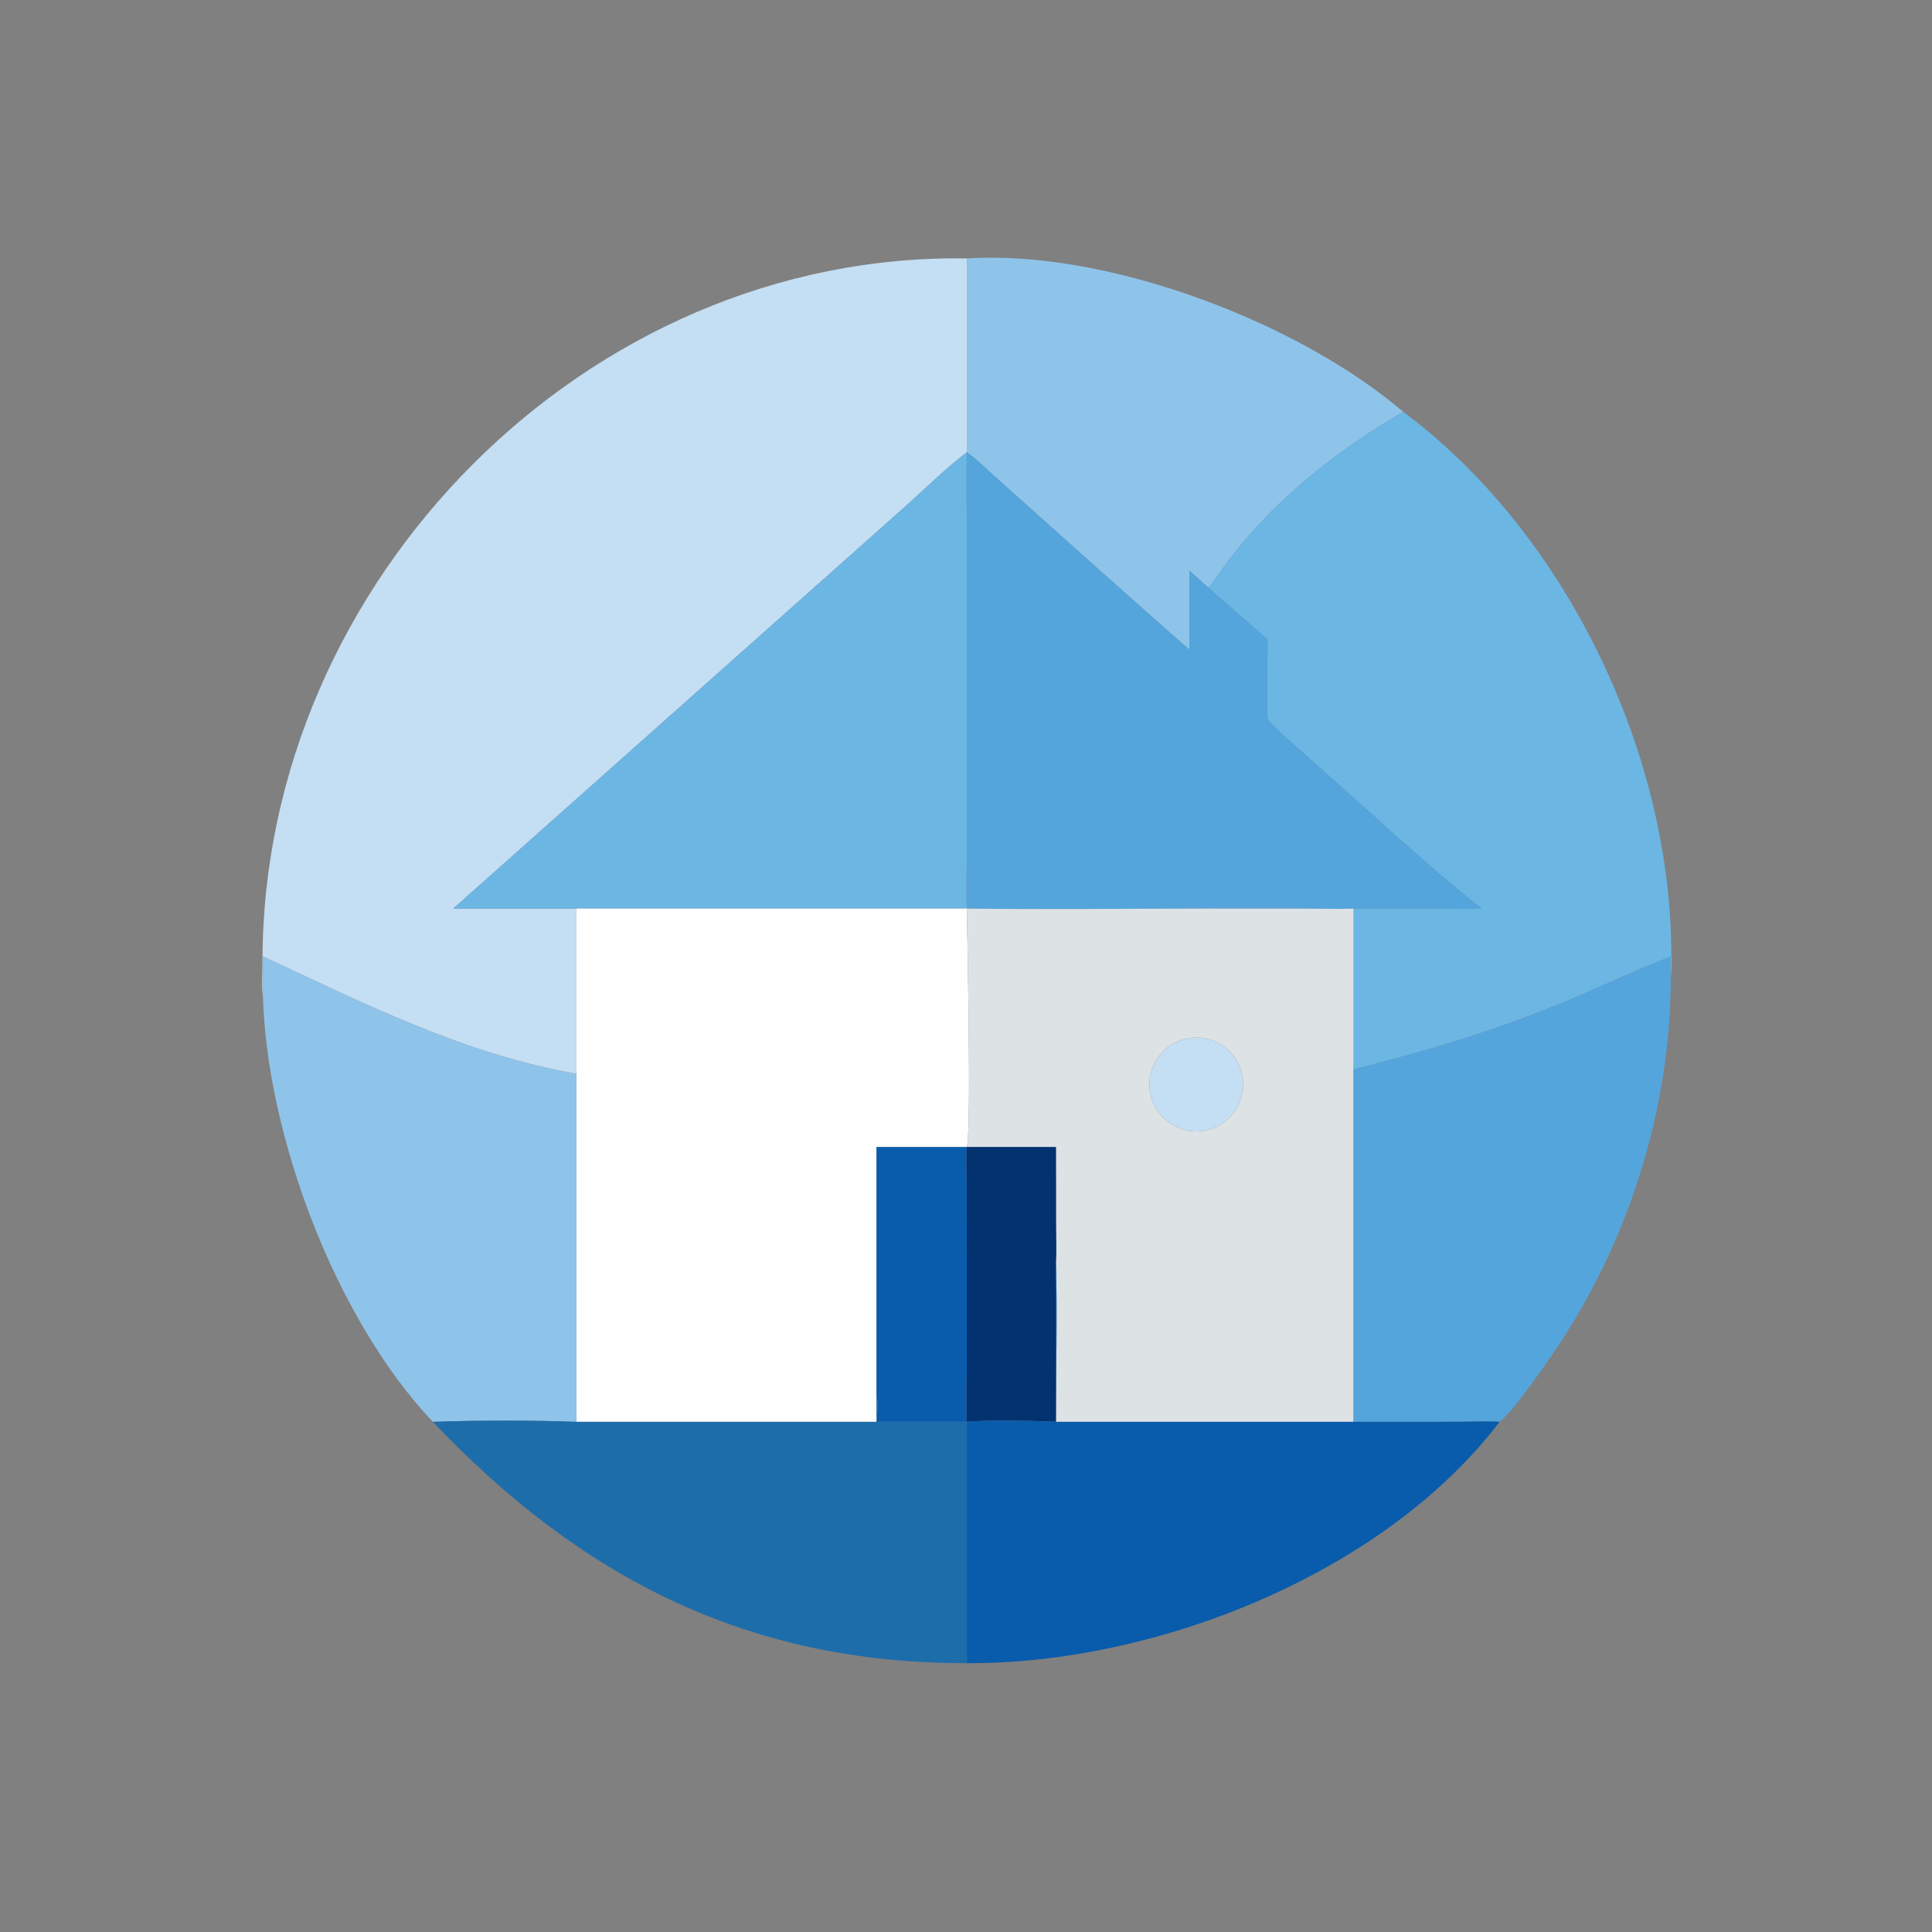 <?xml version="1.0" encoding="utf-8" ?><svg xmlns="http://www.w3.org/2000/svg" xmlns:xlink="http://www.w3.org/1999/xlink" width="1024" height="1024" viewBox="0 0 1024 1024"><rect x="0" y="0" width="1024" height="1024" fill="#808080" stroke="none"/><path fill="#C4DEF3" transform="scale(2 2)" d="M69.677 264.022C69.323 262.51 69.561 256.055 69.566 254.236C69.813 153.899 155.506 66.833 256.222 68.492L256.222 119.874L256.222 119.874C251.284 123.535 245.303 129.341 240.664 133.54L120.112 240.783L152.742 240.783L152.742 284.558C123.215 279.448 96.471 265.934 69.677 253.468C69.695 256.985 69.73 260.505 69.677 264.022Z"/><path fill="#8FC4EA" transform="scale(2 2)" d="M256.222 68.492C293.557 66.088 344.174 85.456 371.854 109.116C353.569 119.737 336.466 133.432 323.944 150.725C323.024 151.995 321.277 154.714 320.216 155.715L315.211 151.232L315.211 172.146C307.16 165.244 299.395 158.121 291.43 151.129L263.99 126.574C262.352 125.107 257.826 120.836 256.222 119.874L256.222 68.492Z"/><path fill="#6CB6E4" transform="scale(2 2)" d="M320.216 155.715C321.277 154.714 323.024 151.995 323.944 150.725C336.466 133.432 353.569 119.737 371.854 109.116C414.51 140.862 442.198 198.241 442.894 250.902C442.926 253.262 443.138 256.498 442.779 258.808C442.648 256.945 442.72 255.337 442.779 253.468C432.148 257.596 421.85 262.672 411.219 266.877C394.063 273.81 376.628 278.884 358.698 283.4L358.698 240.783L381.136 240.79C384.642 240.796 389.245 241.006 392.596 240.783C376.156 227.651 360.715 212.992 344.898 199.111C341.808 196.399 338.689 193.701 335.923 190.652C335.603 184.562 335.939 175.897 335.923 169.536C330.75 164.875 325.413 160.431 320.216 155.715Z"/><path fill="#54A5DC" transform="scale(2 2)" d="M256.222 119.874C257.826 120.836 262.352 125.107 263.99 126.574L291.43 151.129C299.395 158.121 307.16 165.244 315.211 172.146L315.211 151.232L320.216 155.715C325.413 160.431 330.75 164.875 335.923 169.536C335.939 175.897 335.603 184.562 335.923 190.652C338.689 193.701 341.808 196.399 344.898 199.111C360.715 212.992 376.156 227.651 392.596 240.783C389.245 241.006 384.642 240.796 381.136 240.79L358.698 240.783C354.791 240.954 349.536 240.787 345.512 240.786L319.525 240.783C298.615 240.782 277.073 241.052 256.222 240.783C255.973 236.57 256.218 229.335 256.218 224.937L256.223 143.914C256.221 136.111 256.015 127.597 256.222 119.874L256.222 119.874Z"/><path fill="#6CB6E4" transform="scale(2 2)" d="M120.112 240.783L240.664 133.54C245.303 129.341 251.284 123.535 256.222 119.874C256.015 127.597 256.221 136.111 256.223 143.914L256.218 224.937C256.218 229.335 255.973 236.57 256.222 240.783L152.742 240.783L120.112 240.783Z"/><path fill="#FEFEFE" transform="scale(2 2)" d="M152.742 240.783L256.222 240.783C256.319 247.635 257.476 299.256 256.222 303.982L232.285 303.982L232.285 370.312C232.292 372.455 232.327 374.661 232.285 376.798L152.742 376.798L152.742 284.558L152.742 240.783Z"/><path fill="#DDE2E5" transform="scale(2 2)" d="M256.222 240.783C277.073 241.052 298.615 240.782 319.525 240.783L345.512 240.786C349.536 240.787 354.791 240.954 358.698 240.783L358.698 283.4L358.698 376.798L279.837 376.798C279.837 363.254 280.226 347.823 279.837 334.41C280 331.648 279.853 327.293 279.851 324.424L279.837 303.982L256.222 303.982L256.222 303.982C257.476 299.256 256.319 247.635 256.222 240.783ZM315.097 275.124C308.339 276.191 303.713 282.519 304.748 289.283C305.784 296.046 312.091 300.701 318.859 299.697C325.671 298.686 330.363 292.329 329.321 285.521C328.279 278.713 321.9 274.051 315.097 275.124Z"/><path fill="#8FC4EA" transform="scale(2 2)" d="M69.677 264.022C69.73 260.505 69.695 256.985 69.677 253.468C96.471 265.934 123.215 279.448 152.742 284.558L152.742 376.798C140.745 376.357 126.592 376.388 114.703 376.798C88.856 349.461 70.726 300.937 69.677 264.022Z"/><path fill="#54A5DC" transform="scale(2 2)" d="M442.779 253.468C442.72 255.337 442.648 256.945 442.779 258.808C442.779 294.627 431.041 331.005 410.47 360.258C407.472 364.52 401.354 373.512 397.407 376.798C395.654 376.567 388.148 376.78 385.911 376.782L358.698 376.798L358.698 283.4C376.628 278.884 394.063 273.81 411.219 266.877C421.85 262.672 432.148 257.596 442.779 253.468Z"/><path fill="#C4DEF3" transform="scale(2 2)" d="M318.859 299.697C312.091 300.701 305.784 296.046 304.748 289.283C303.713 282.519 308.339 276.191 315.097 275.124C321.9 274.051 328.279 278.713 329.321 285.521C330.363 292.329 325.671 298.686 318.859 299.697Z"/><path fill="#095CAB" transform="scale(2 2)" d="M232.285 303.982L256.222 303.982L256.222 303.982C255.964 306.259 256.177 311.662 256.193 314.297L256.206 362.93C256.203 366.449 255.982 373.513 256.222 376.798L232.285 376.798C232.393 375.536 232.903 371.33 232.285 370.312L232.285 303.982Z"/><path fill="#033271" transform="scale(2 2)" d="M256.222 303.982L279.837 303.982L279.851 324.424C279.853 327.293 280 331.648 279.837 334.41C279.578 337.961 279.828 344.493 279.831 348.333L279.837 376.798C274.031 376.526 261.876 376.247 256.222 376.798C255.982 373.513 256.203 366.449 256.206 362.93L256.193 314.297C256.177 311.662 255.964 306.259 256.222 303.982Z"/><path fill="#095CAB" transform="scale(2 2)" d="M279.837 334.41C280.226 347.823 279.837 363.254 279.837 376.798L358.698 376.798L385.911 376.782C388.148 376.78 395.654 376.567 397.407 376.798C366.552 417.324 305.877 441.052 256.222 440.756L256.222 376.798C261.876 376.247 274.031 376.526 279.837 376.798L279.831 348.333C279.828 344.493 279.578 337.961 279.837 334.41Z"/><path fill="#1E6DAB" transform="scale(2 2)" d="M232.285 370.312C232.903 371.33 232.393 375.536 232.285 376.798L256.222 376.798L256.222 440.756C198.011 440.882 153.747 417.95 114.703 376.798C126.592 376.388 140.745 376.357 152.742 376.798L232.285 376.798C232.327 374.661 232.292 372.455 232.285 370.312Z"/></svg>
